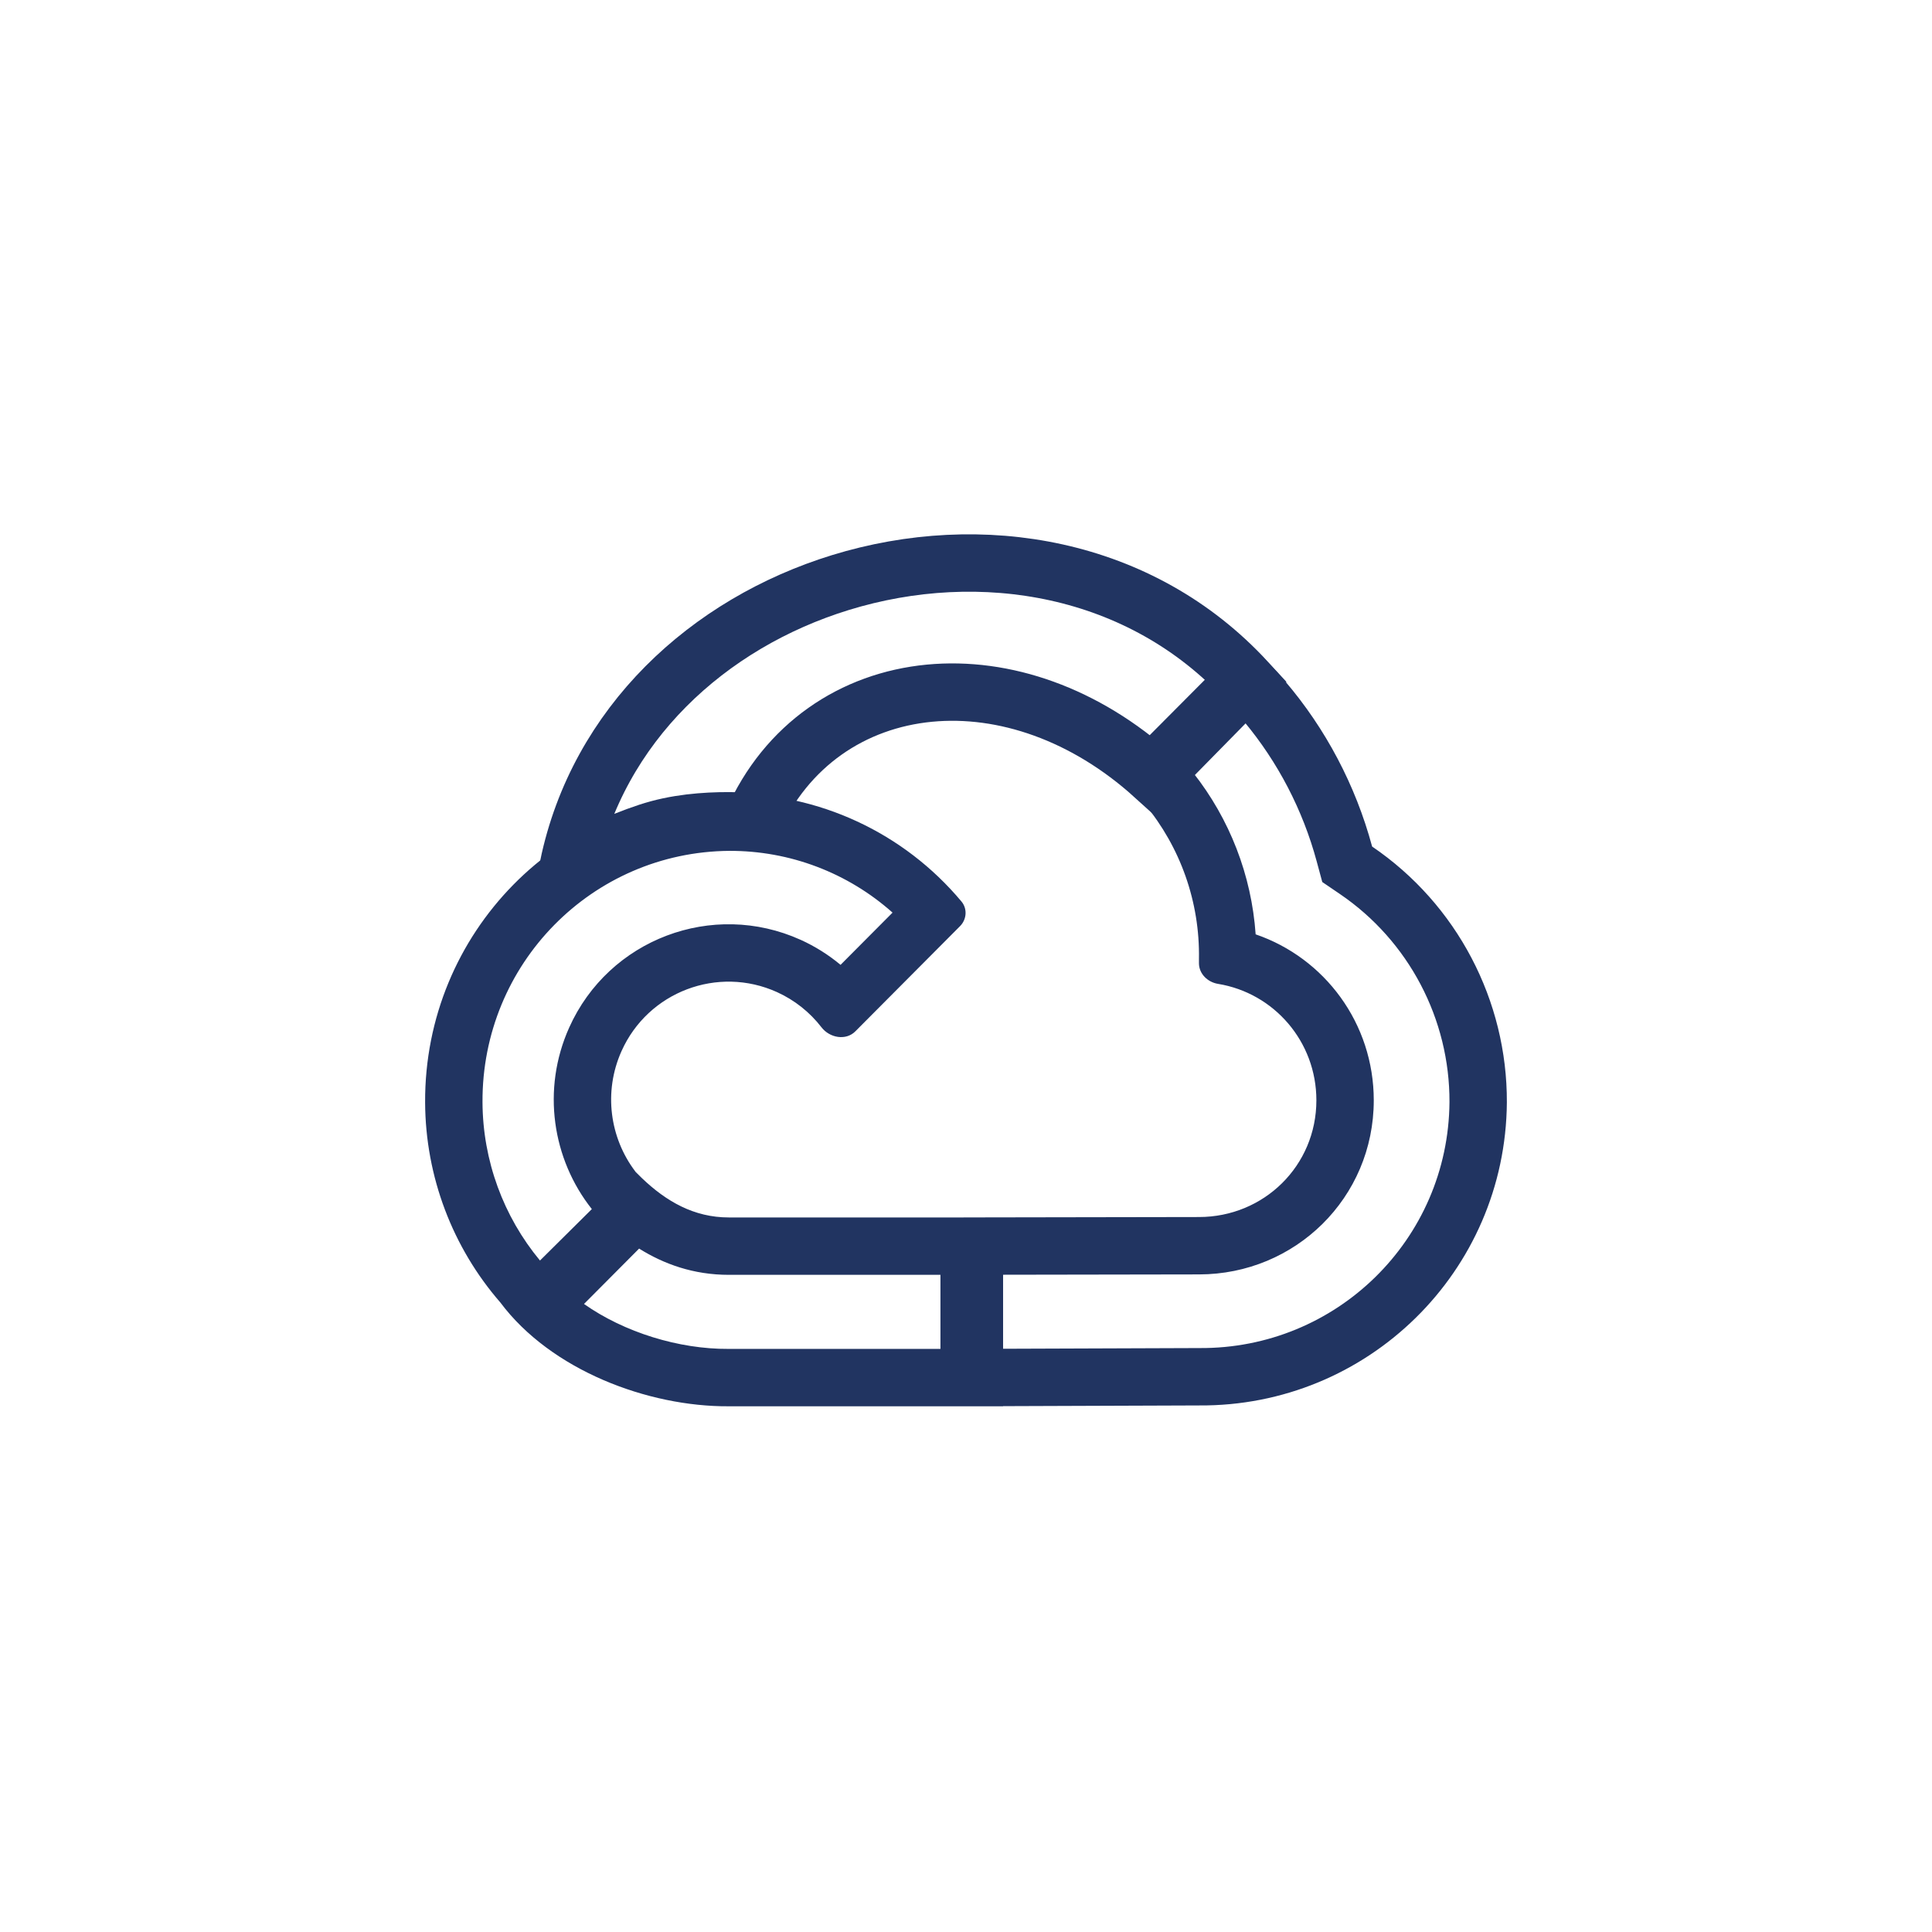 <svg width="101" height="101" viewBox="0 0 101 101" fill="none" xmlns="http://www.w3.org/2000/svg">
<path fill-rule="evenodd" clip-rule="evenodd" d="M62.678 73.473L52.439 73.51V73.517H38.101C33.862 73.544 28.798 71.625 26.158 68.092C23.659 65.219 22.242 61.515 22.224 57.633C22.18 48.758 29.268 41.548 38.101 41.481C42.804 41.46 47.252 43.528 50.262 47.127C50.58 47.507 50.539 48.065 50.188 48.417L44.713 53.918C44.218 54.415 43.371 54.259 42.944 53.704C42.335 52.915 41.542 52.283 40.618 51.864C37.527 50.467 33.883 51.842 32.492 54.948C31.535 57.085 31.885 59.485 33.203 61.229C33.212 61.242 33.222 61.254 33.231 61.267C33.341 61.379 33.451 61.488 33.563 61.595C34.828 62.802 36.274 63.645 38.101 63.645L50.373 63.645L50.374 63.644L62.678 63.623C66.079 63.623 68.817 60.938 68.817 57.522C68.817 54.446 66.598 51.91 63.674 51.434C63.129 51.345 62.678 50.906 62.678 50.354V50.134C62.73 47.152 61.706 44.281 59.835 42.026C59.339 41.428 58.784 40.874 58.173 40.372L65.063 33.45C65.685 34.003 66.274 34.589 66.827 35.206C66.941 35.333 67.053 35.462 67.164 35.591C69.302 38.09 70.868 41.055 71.731 44.255C76.17 47.272 78.797 52.308 78.775 57.633C78.709 66.484 71.489 73.54 62.678 73.473ZM68.835 45.036L69.125 46.11L70.045 46.736C73.652 49.188 75.792 53.285 75.775 57.615C75.719 64.799 69.862 70.527 62.7 70.473L62.684 70.473L52.439 70.51L52.439 66.64L62.678 66.623H62.681C67.708 66.621 71.817 62.623 71.817 57.522C71.817 53.499 69.249 50.08 65.642 48.845C65.427 45.753 64.282 42.811 62.378 40.4L65.04 37.725C66.807 39.845 68.108 42.343 68.835 45.036ZM30.53 68.168L33.411 65.273C34.702 66.08 36.249 66.645 38.101 66.645H49.164V70.517H38.092L38.082 70.517C35.492 70.534 32.635 69.652 30.53 68.168ZM30.94 63.208C28.873 60.601 28.307 56.953 29.754 53.722C31.825 49.098 37.251 47.05 41.854 49.131L41.858 49.132C42.615 49.476 43.314 49.916 43.942 50.44L46.66 47.709C44.328 45.632 41.297 44.468 38.119 44.481C30.955 44.538 25.188 50.386 25.224 57.618L25.224 57.619C25.238 60.677 26.319 63.596 28.229 65.897L30.94 63.208Z" fill="#213461"/>
<path d="M60.314 40.565C56.736 37.327 52.482 35.865 48.588 36.238C44.594 36.621 41.103 38.934 39.332 42.95C39.093 42.935 38.825 42.922 38.536 42.915C37.408 42.887 35.867 42.943 34.423 43.334C33.022 43.713 31.16 44.57 29.732 45.279C29.724 45.282 29.717 45.286 29.709 45.29C31.248 37.87 37.023 32.585 43.928 30.457C51.273 28.194 59.634 29.584 65.181 35.611L60.314 40.565Z" stroke="#213461" stroke-width="3"/>
</svg>

